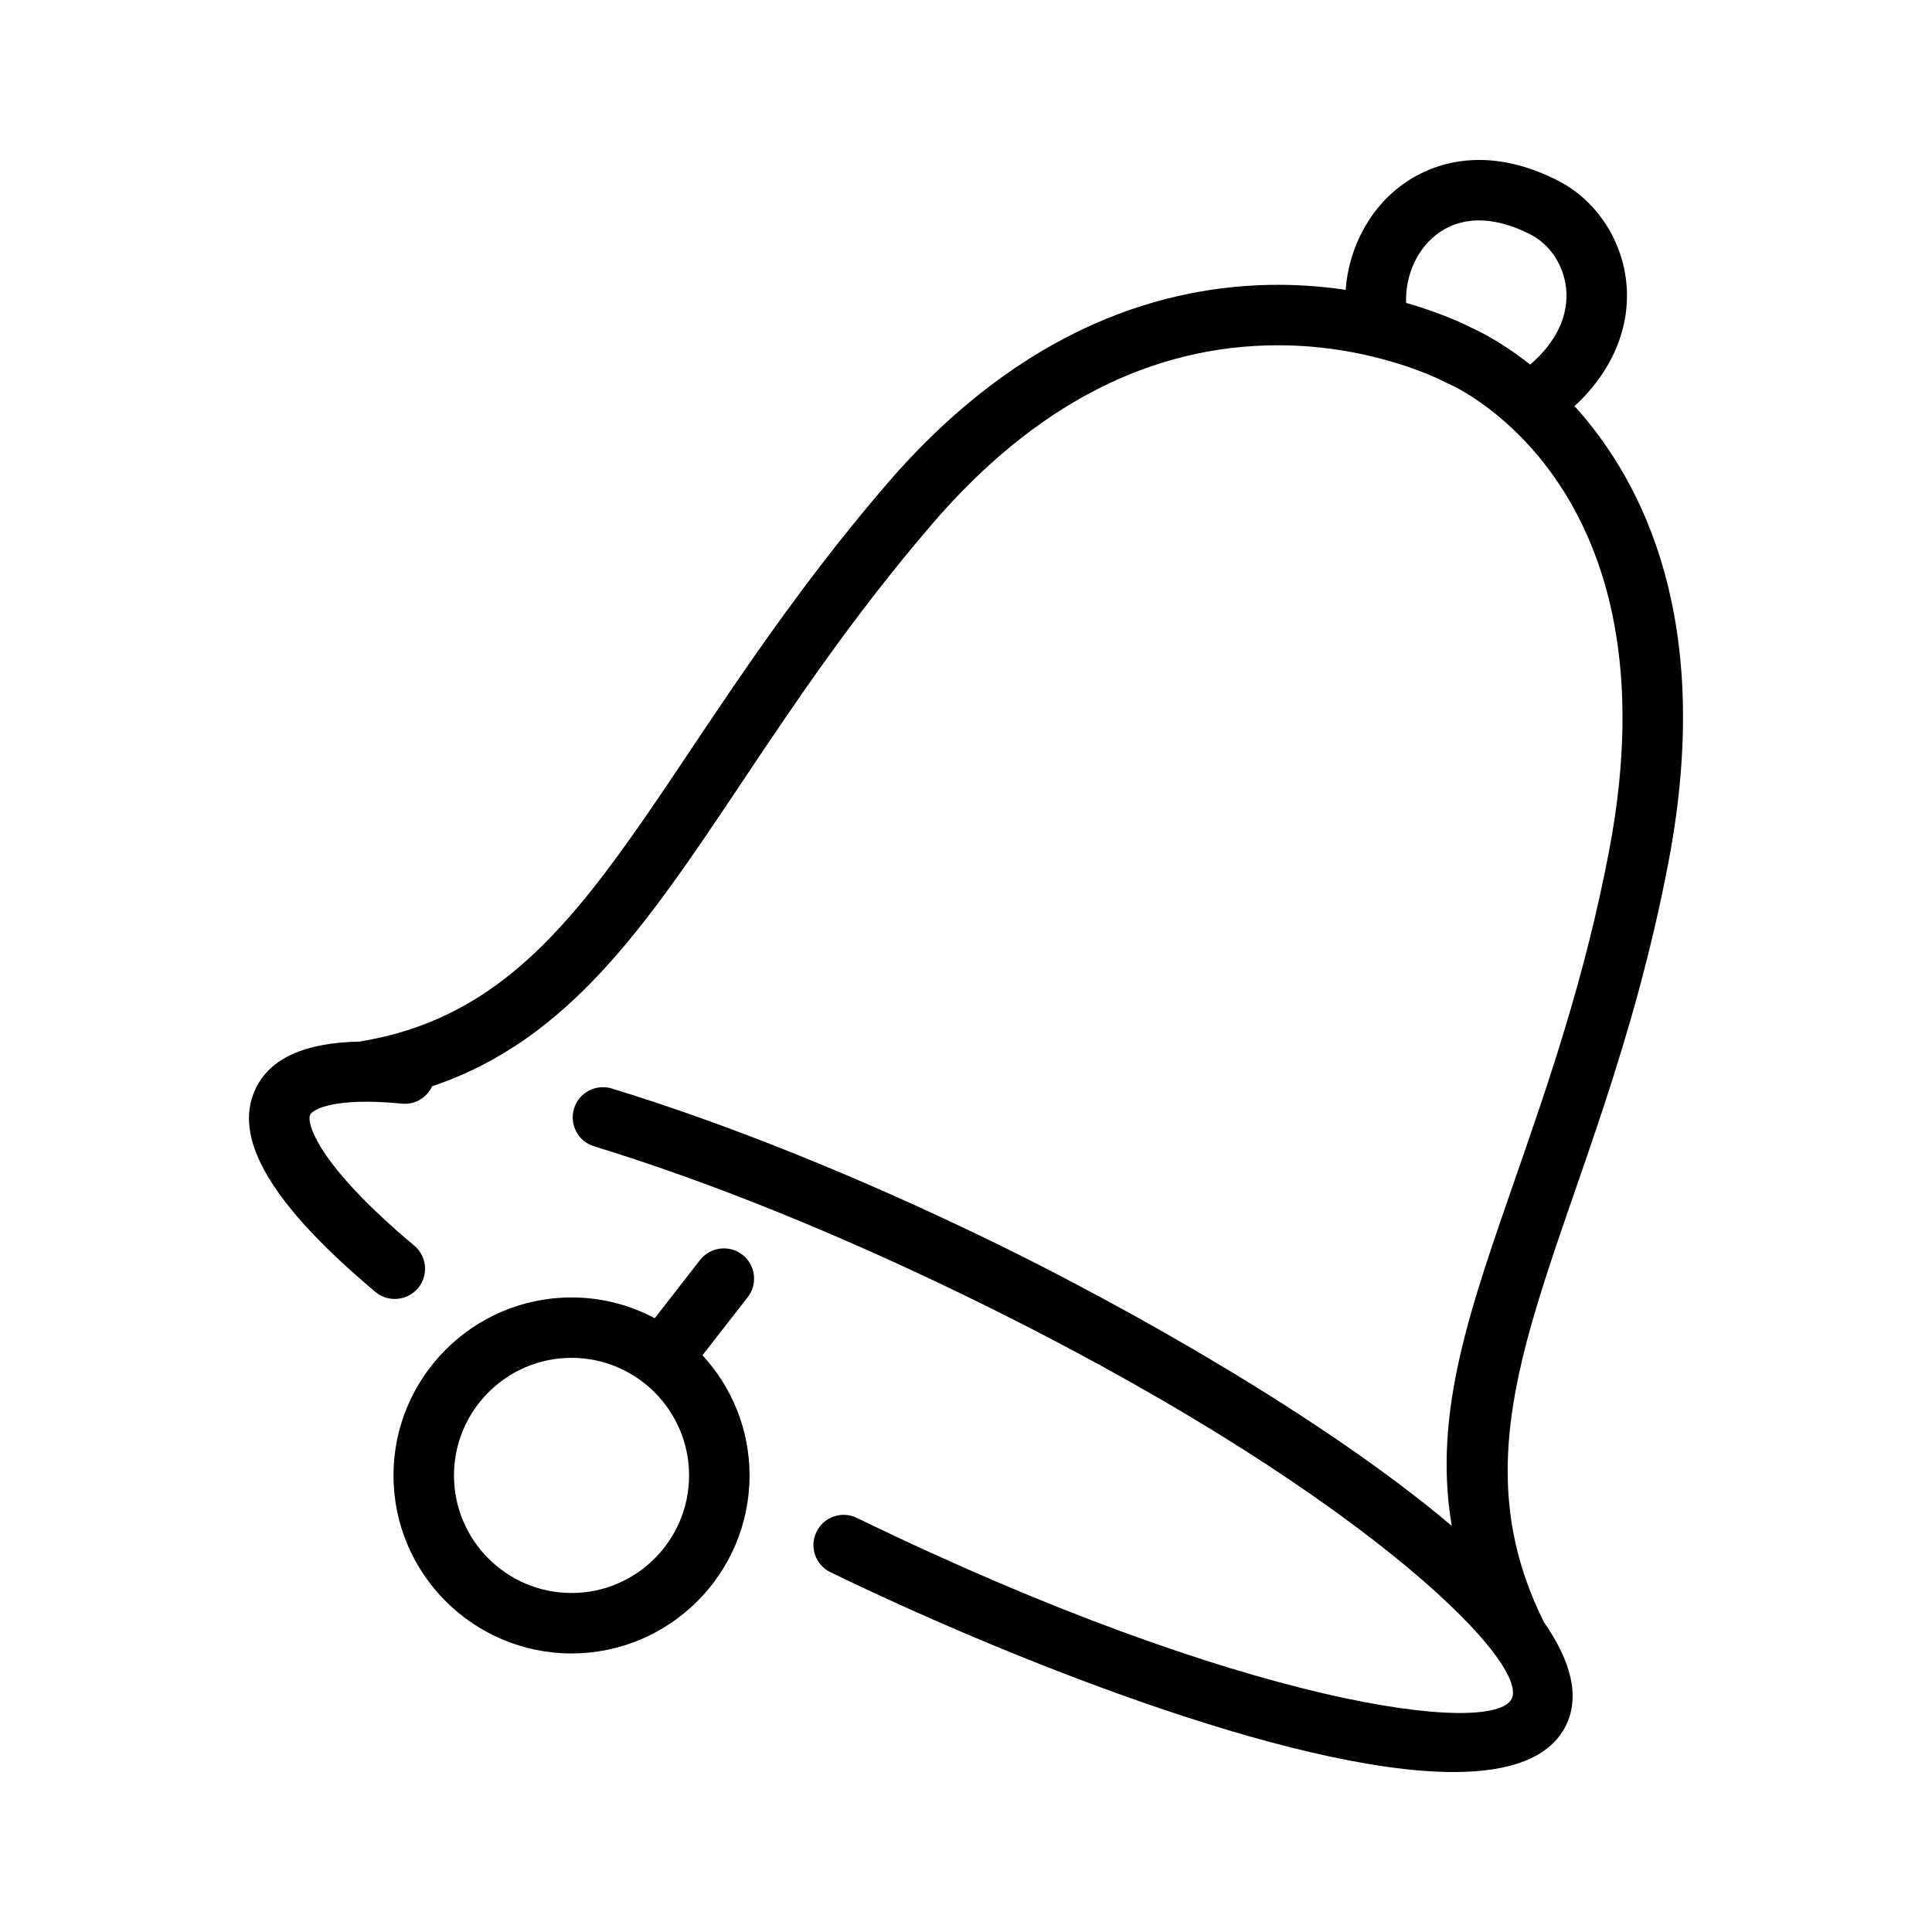 <?xml version="1.0" encoding="utf-8"?>
<!-- Generator: Adobe Illustrator 16.0.0, SVG Export Plug-In . SVG Version: 6.00 Build 0)  -->
<!DOCTYPE svg PUBLIC "-//W3C//DTD SVG 1.1//EN" "http://www.w3.org/Graphics/SVG/1.1/DTD/svg11.dtd">
<svg version="1.1" id="圖層_1" xmlns="http://www.w3.org/2000/svg" xmlns:xlink="http://www.w3.org/1999/xlink" x="0px" y="0px"
	 width="200px" height="200px" viewBox="0 0 200 200" enable-background="new 0 0 200 200" xml:space="preserve">
<path d="M172.734,89.173c4.709-24.785-2.604-39.262-9.739-47.133c3.893-3.573,5.853-8.201,5.353-12.87
	c-0.477-4.479-3.19-8.495-7.077-10.473c-7.646-3.904-13.103-1.595-15.673,0.118c-3.651,2.449-5.968,6.675-6.296,11.191
	c-2.145-0.319-4.484-0.523-6.997-0.523c-11.486,0-26.4,4.191-40.578,20.712C66.59,79.5,61.036,103.98,37.205,107.824
	c-5.652,0.123-9.199,1.707-10.723,4.834c-2.489,5.109,1.564,12.006,12.378,21.078c0.586,0.494,1.299,0.73,2.006,0.73
	c0.897,0,1.782-0.377,2.403-1.113c1.11-1.324,0.938-3.303-0.391-4.41c-10.067-8.441-11.171-12.717-10.769-13.547
	c0.264-0.553,2.495-1.838,9.509-1.148c1.363,0.137,2.57-0.635,3.116-1.801c14.195-4.758,22.261-16.798,31.955-31.297
	c5.405-8.089,11.527-17.257,19.784-26.881c10.556-12.301,22.606-18.527,35.829-18.527c9.947,0,17.007,3.674,17.053,3.697
	l0.299,0.152l0.253,0.112c0.978,0.422,23.803,10.786,16.68,48.306c-2.507,13.151-6.238,23.921-9.533,33.421
	c-4.743,13.695-8.79,24.693-6.767,36.531c-13.132-11.131-33.755-22.719-47.65-29.471c-13.701-6.664-27.292-12.129-39.303-15.809
	c-1.65-0.5-3.404,0.418-3.91,2.072s0.42,3.404,2.07,3.91c11.711,3.584,24.986,8.932,38.405,15.455
	c40.234,19.553,58.488,37.836,56.592,41.734c-1.897,3.908-27.552,0.84-67.791-18.721c-1.553-0.758-3.427-0.104-4.18,1.449
	c-0.753,1.553-0.109,3.426,1.448,4.174c17.501,8.51,47.61,20.686,64.508,20.686c5.75,0,9.97-1.414,11.643-4.852
	c1.489-3.059,0.448-6.715-2.294-10.67C148.581,145.359,165.508,127.152,172.734,89.173 M152.342,33.939c0,0-2.524-1.366-6.784-2.584
	c-0.098-2.955,1.23-5.804,3.524-7.348c2.501-1.673,5.737-1.578,9.343,0.259c2.029,1.038,3.438,3.168,3.696,5.571
	c0.305,2.82-1.034,5.608-3.72,7.905C154.969,35.034,152.342,33.939,152.342,33.939"/>
<path d="M76.858,129.893c-1.363-1.061-3.329-0.818-4.393,0.547l-4.686,6.02c-2.576-1.369-5.508-2.15-8.613-2.15
	c-10.165,0-18.432,8.268-18.432,18.432c0,10.154,8.268,18.422,18.432,18.422c10.159,0,18.427-8.268,18.427-18.422
	c0-4.807-1.857-9.164-4.87-12.447l4.68-6.01C78.462,132.916,78.221,130.951,76.858,129.893 M59.167,164.906
	c-6.715,0-12.171-5.461-12.171-12.166c0-6.715,5.456-12.176,12.171-12.176c6.709,0,12.166,5.461,12.166,12.176
	C71.333,159.445,65.877,164.906,59.167,164.906"/>
</svg>
